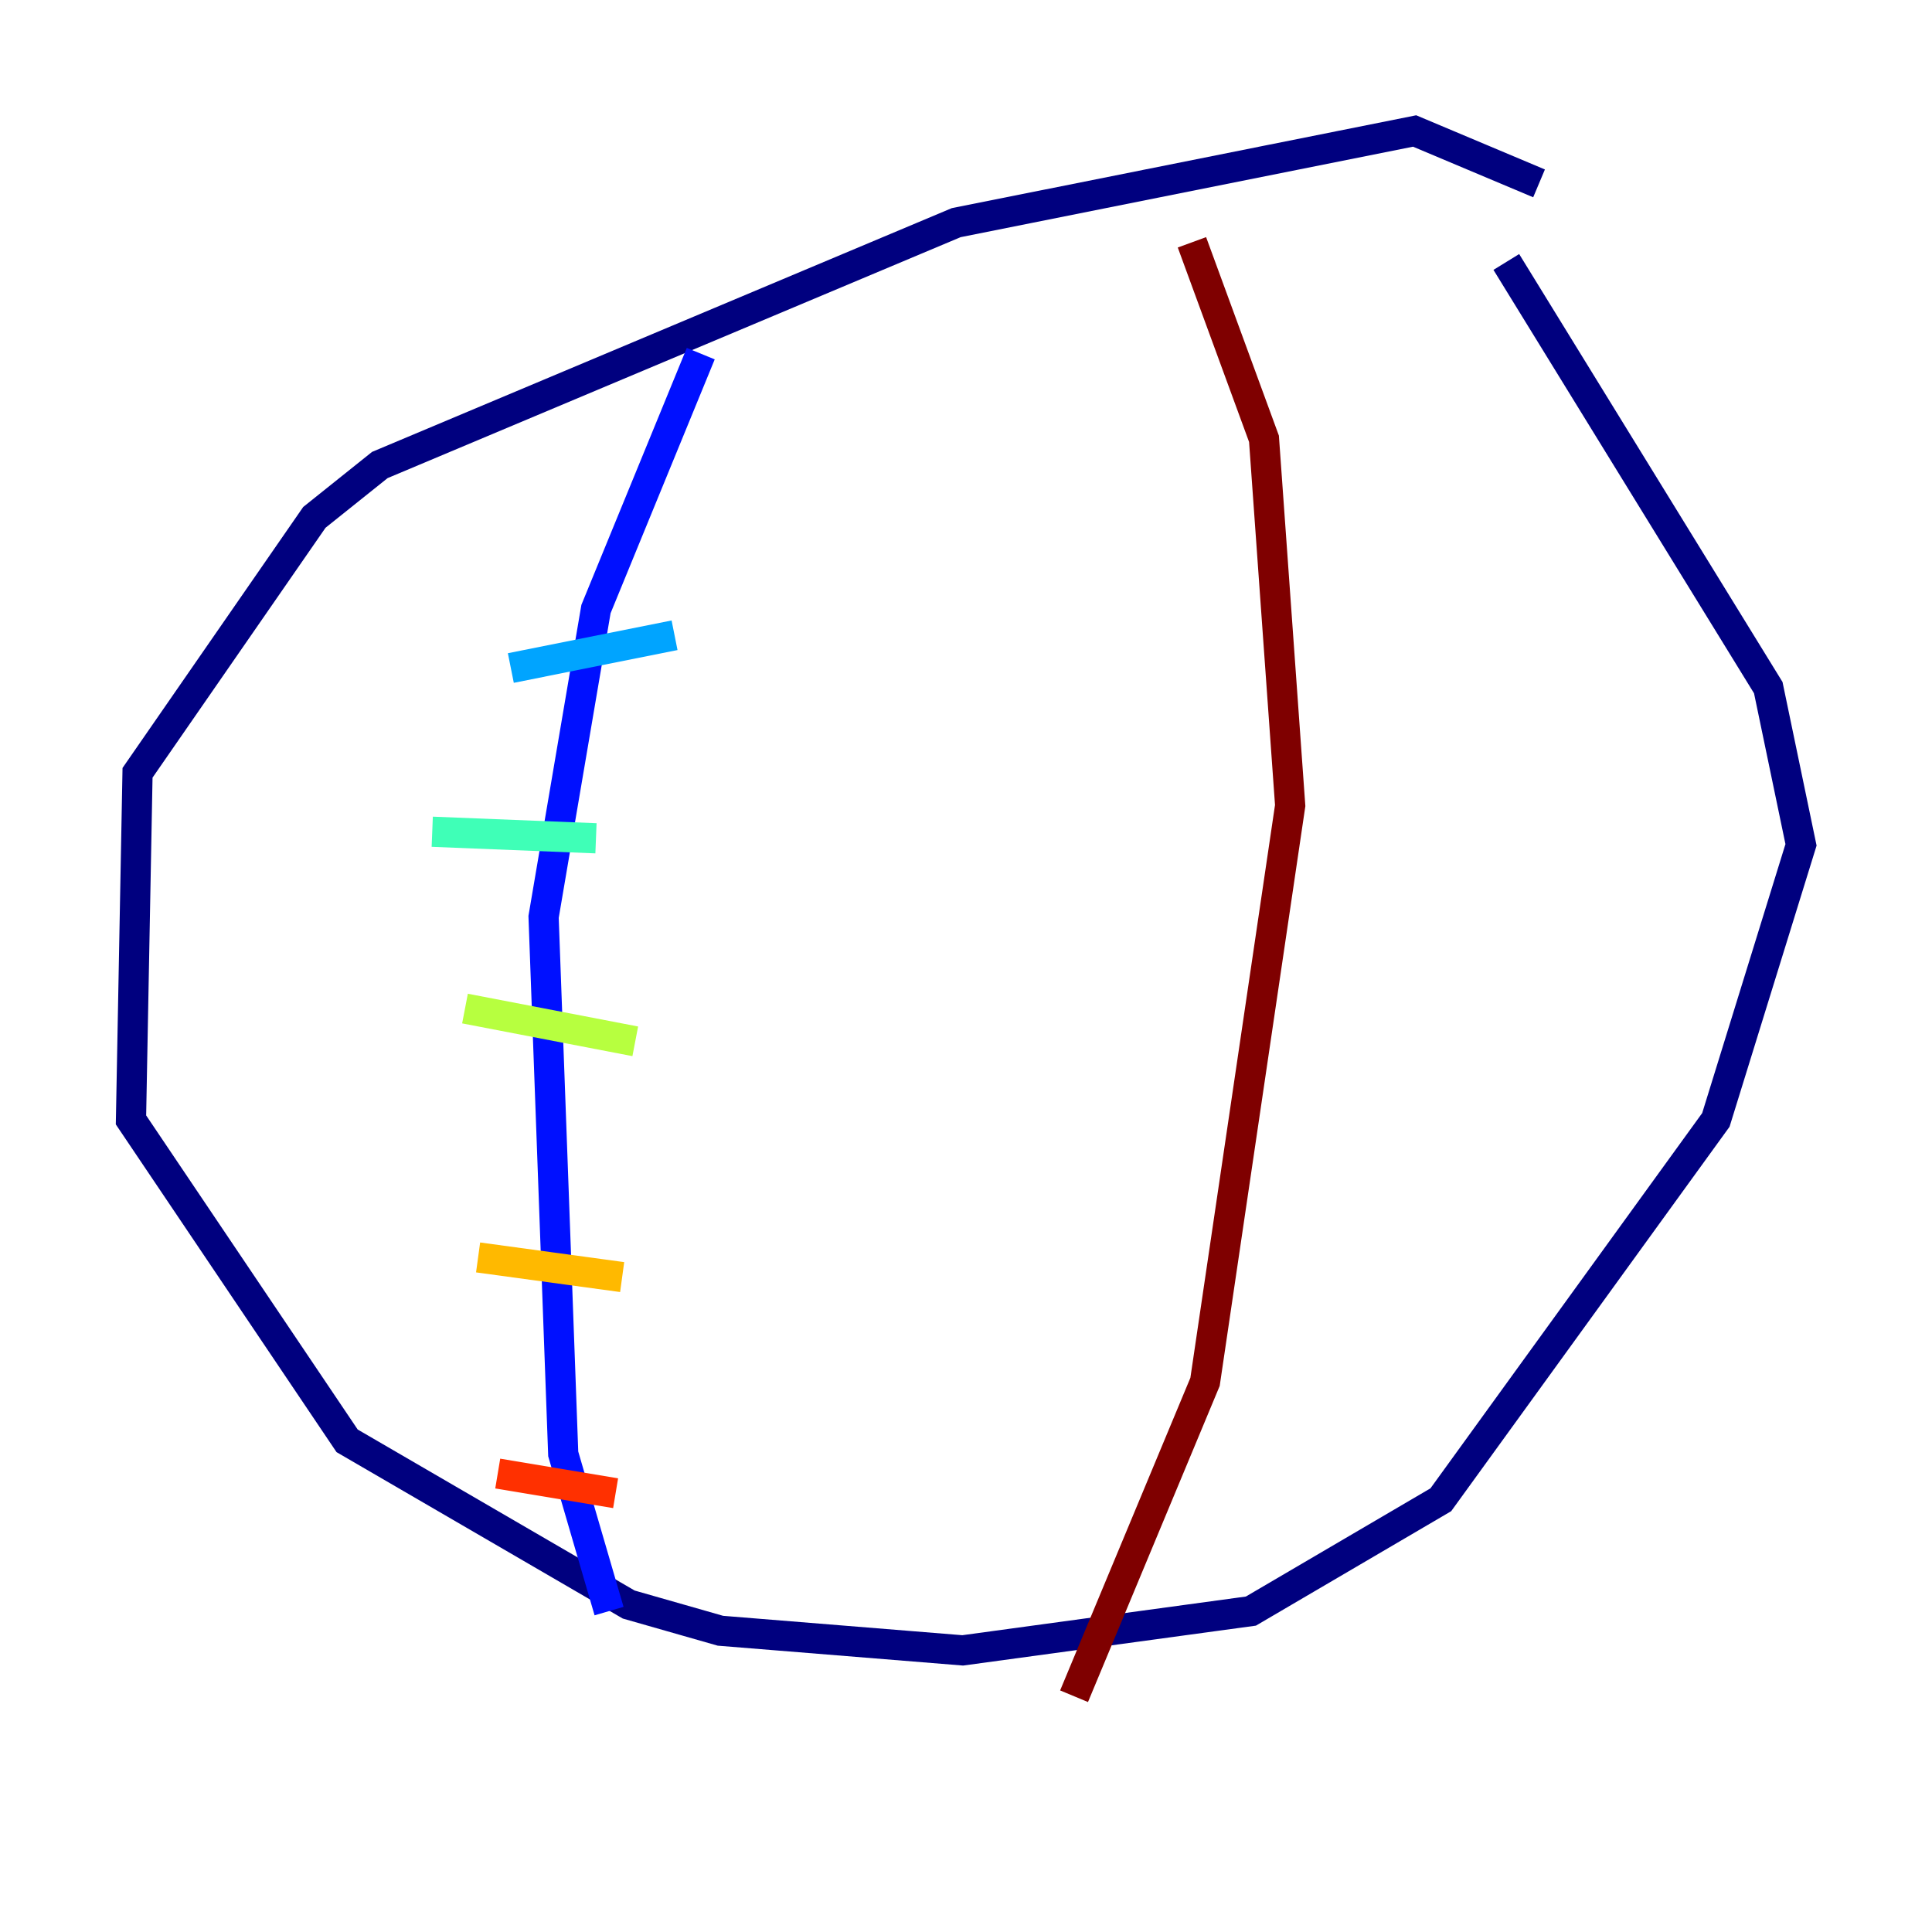 <?xml version="1.0" encoding="utf-8" ?>
<svg baseProfile="tiny" height="128" version="1.2" viewBox="0,0,128,128" width="128" xmlns="http://www.w3.org/2000/svg" xmlns:ev="http://www.w3.org/2001/xml-events" xmlns:xlink="http://www.w3.org/1999/xlink"><defs /><polyline fill="none" points="101.966,12.149 93.722,8.678 63.349,14.752 25.166,30.807 20.827,34.278 9.112,51.2 8.678,74.197 22.997,95.458 41.654,106.305 47.729,108.041 63.783,109.342 82.875,106.739 95.458,99.363 113.681,74.197 119.322,55.973 117.153,45.559 99.797,17.356" stroke="#00007f" stroke-width="2" /><polyline fill="none" points="46.427,23.43 39.485,40.352 36.014,60.746 37.315,96.325 40.352,106.739" stroke="#0010ff" stroke-width="2" /><polyline fill="none" points="33.844,44.258 44.691,42.088" stroke="#00a4ff" stroke-width="2" /><polyline fill="none" points="28.637,55.105 39.485,55.539" stroke="#3fffb7" stroke-width="2" /><polyline fill="none" points="30.807,66.82 42.088,68.99" stroke="#b7ff3f" stroke-width="2" /><polyline fill="none" points="31.675,83.308 41.22,84.61" stroke="#ffb900" stroke-width="2" /><polyline fill="none" points="32.976,97.627 40.786,98.929" stroke="#ff3000" stroke-width="2" /><polyline fill="none" points="78.969,16.054 83.742,29.071 85.478,53.37 79.837,91.552 71.159,112.38" stroke="#7f0000" stroke-width="2" /></svg>